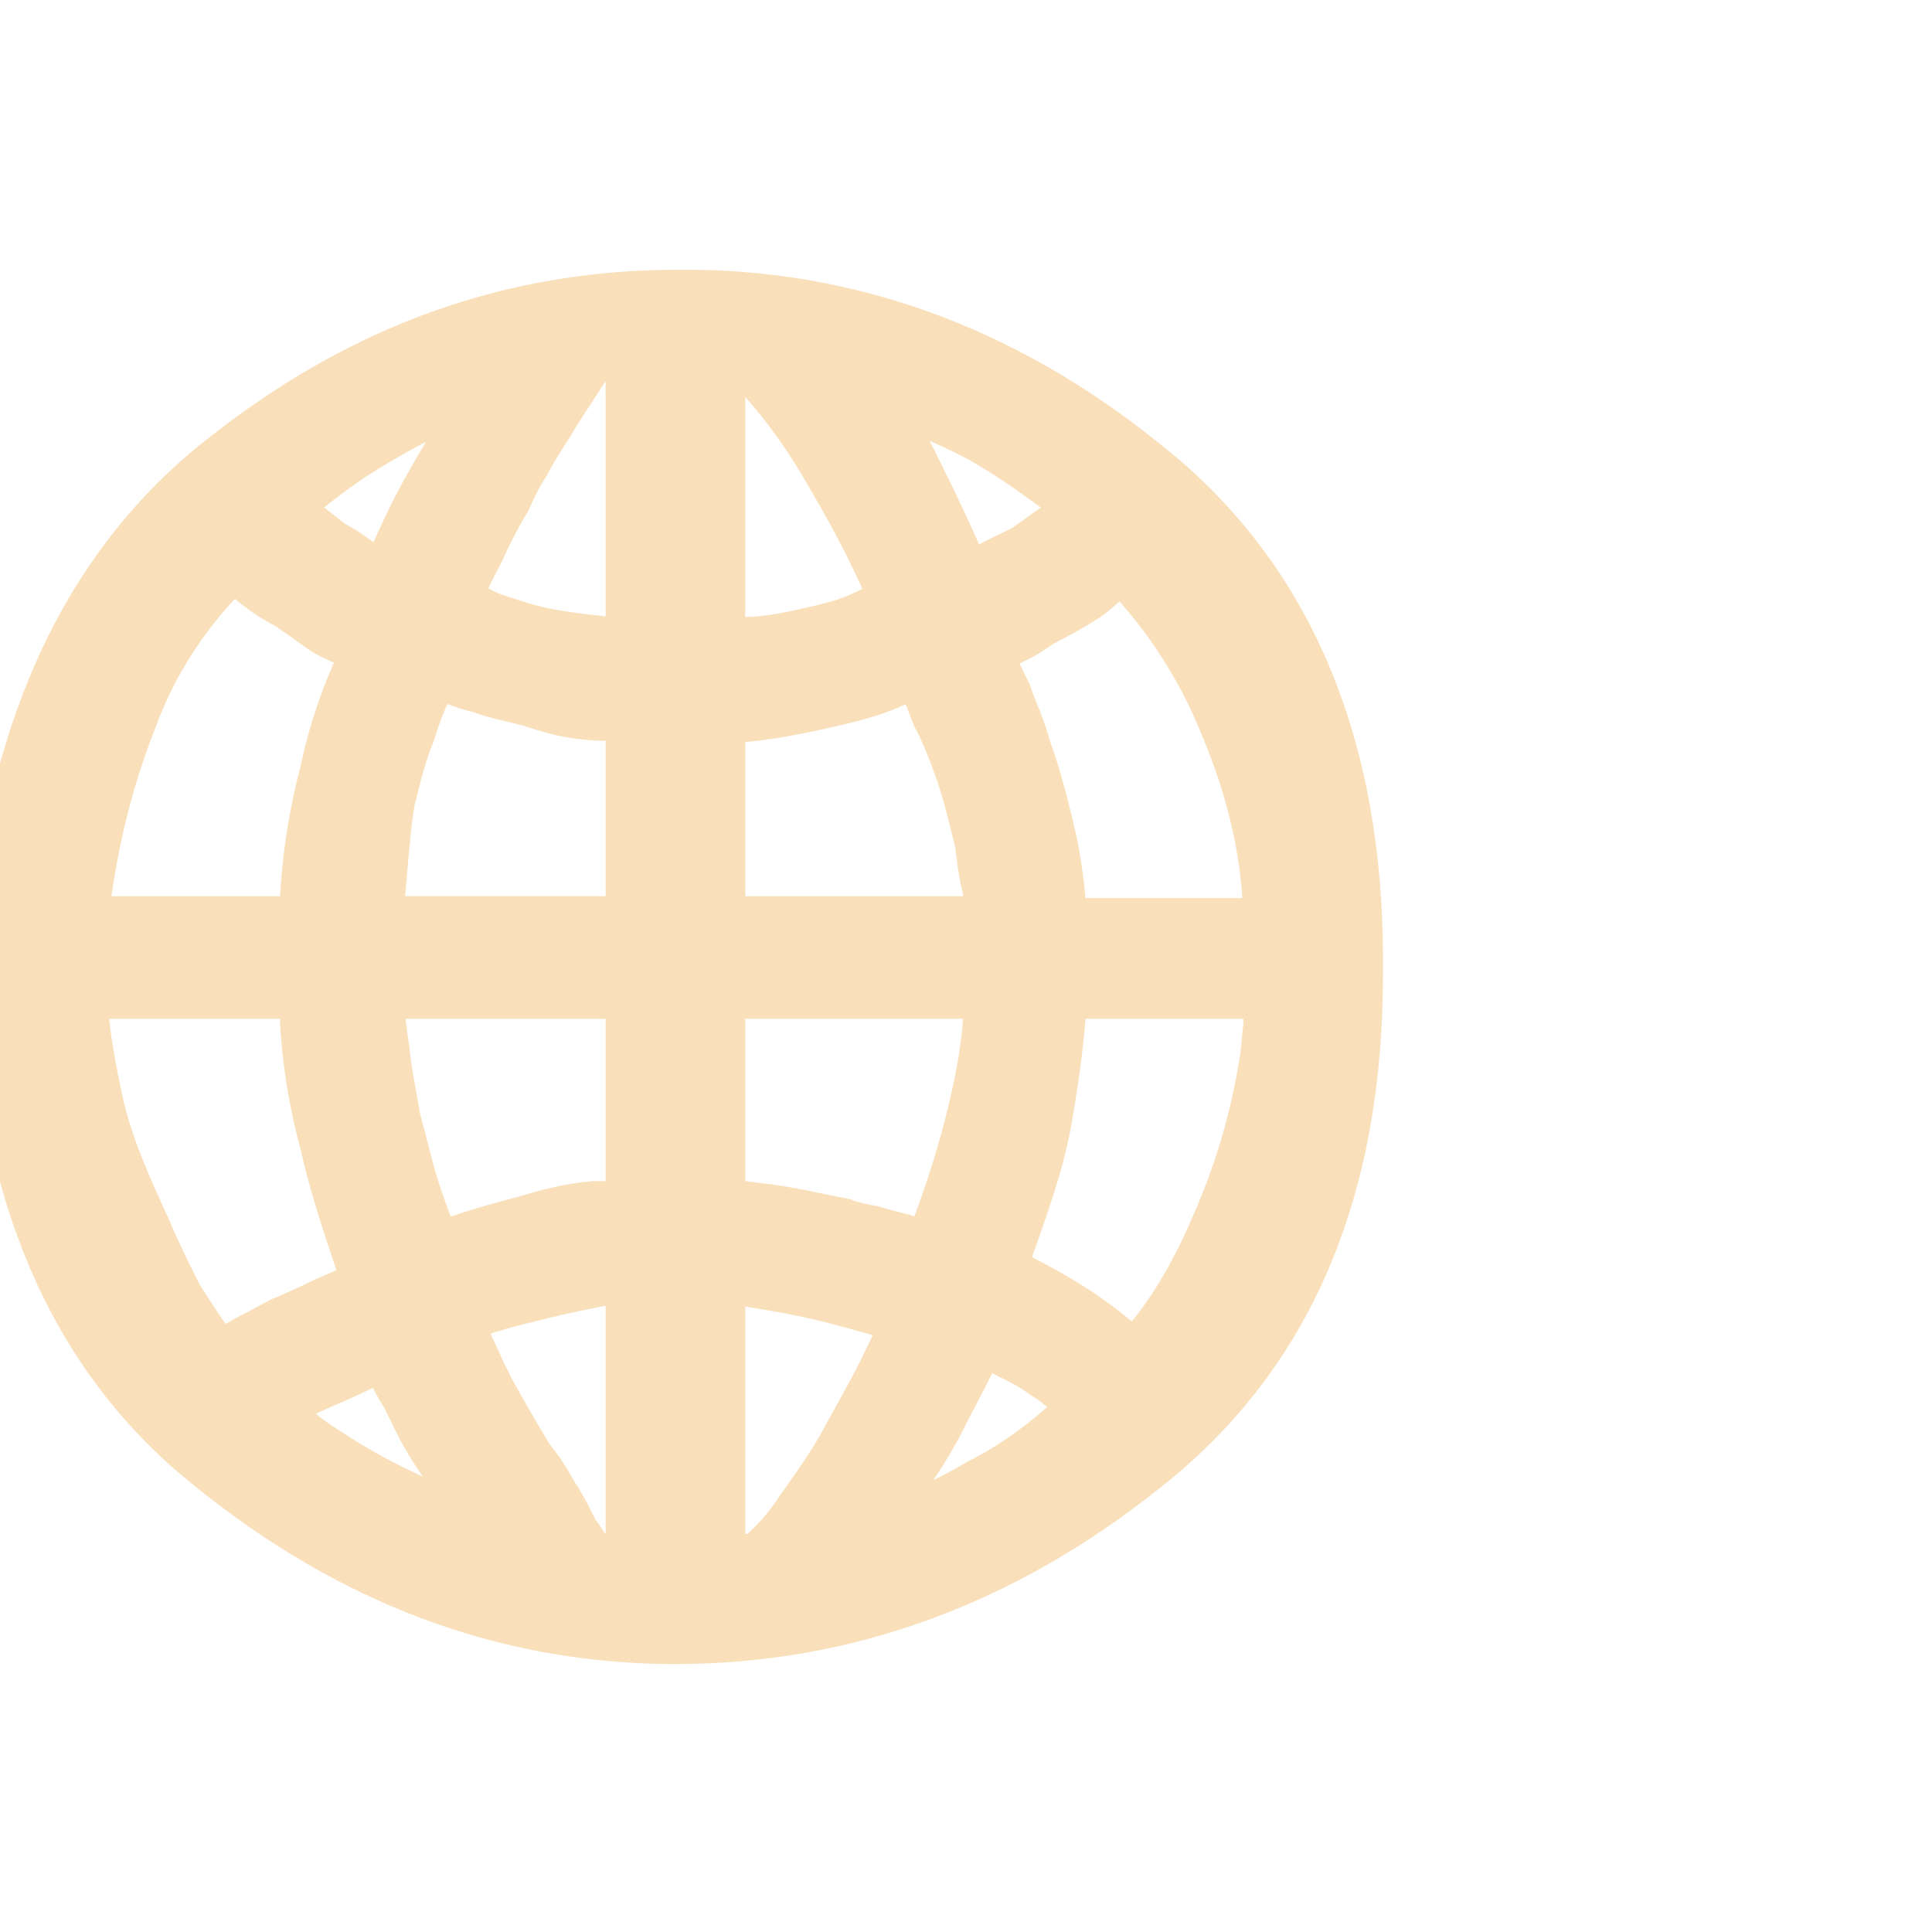 <!DOCTYPE svg PUBLIC "-//W3C//DTD SVG 1.1//EN" "http://www.w3.org/Graphics/SVG/1.1/DTD/svg11.dtd">
<!-- Uploaded to: SVG Repo, www.svgrepo.com, Transformed by: SVG Repo Mixer Tools -->
<svg fill="#F9E0BB" width="256px" height="256px" viewBox="0 0 32.00 32.00" version="1.1" xmlns="http://www.w3.org/2000/svg" stroke="#F9E0BB">
<g id="SVGRepo_bgCarrier" stroke-width="0"/>
<g id="SVGRepo_tracerCarrier" stroke-linecap="round" stroke-linejoin="round"/>
<g id="SVGRepo_iconCarrier"> <title>web</title> <path d="M0 15.656v-0.031c0.281-3.625 1.594-6.344 3.875-8.063 2.25-1.75 4.688-2.594 7.344-2.594 2.781-0.031 5.375 0.906 7.688 2.781 2.344 1.844 3.5 4.594 3.5 8.156v0.219c0 3.594-1.156 6.281-3.5 8.125-2.344 1.875-4.938 2.813-7.719 2.813h-0.125c-2.719-0.031-5.219-0.969-7.531-2.844-2.313-1.844-3.5-4.688-3.531-8.563zM10.531 10.75v-4.938h-0.75c-0.156 0.188-0.281 0.406-0.406 0.594s-0.25 0.375-0.375 0.594c-0.125 0.188-0.281 0.438-0.375 0.625-0.125 0.188-0.219 0.375-0.313 0.594-0.188 0.313-0.344 0.625-0.469 0.906-0.156 0.281-0.281 0.563-0.375 0.813 0.188 0.125 0.406 0.281 0.656 0.375 0.281 0.094 0.563 0.188 0.844 0.25 0.313 0.063 0.594 0.094 0.844 0.125 0.281 0.031 0.531 0.063 0.719 0.063zM11.844 5.813v4.906c0.156 0 0.344 0.031 0.531 0 0.188 0 0.406-0.031 0.594-0.063 0.344-0.063 0.75-0.156 1.063-0.25 0.344-0.125 0.656-0.281 0.875-0.469-0.375-0.906-0.781-1.625-1.188-2.313s-0.875-1.281-1.375-1.781v-0.031h-0.5zM8.469 6.094v-0.031c-0.219 0.094-0.438 0.25-0.688 0.344-0.219 0.094-0.5 0.219-0.719 0.344-0.438 0.219-0.875 0.469-1.313 0.75-0.406 0.281-0.813 0.594-1.156 0.906 0.125 0.125 0.281 0.25 0.406 0.344s0.281 0.219 0.438 0.344c0.125 0.063 0.281 0.156 0.438 0.281 0.156 0.094 0.344 0.219 0.531 0.344 0.25-0.563 0.5-1.156 0.813-1.688 0.313-0.563 0.656-1.094 1-1.563 0.031-0.063 0.063-0.125 0.125-0.188 0.031-0.031 0.063-0.125 0.125-0.188zM18.031 8.406v-0.031c-0.781-0.594-1.469-1.094-2.156-1.406s-1.375-0.625-2-0.875c0.5 0.5 0.938 1.125 1.219 1.719 0.313 0.625 0.625 1.281 0.875 1.906 0.125-0.063 0.281-0.125 0.469-0.25 0.156-0.094 0.375-0.188 0.563-0.281 0.188-0.125 0.344-0.25 0.531-0.375 0.188-0.156 0.375-0.281 0.5-0.406zM17.5 15.375h3.594c0-1.156-0.25-2.25-0.719-3.375-0.438-1.094-1.063-2-1.844-2.781v-0.031c-0.156 0.25-0.375 0.469-0.594 0.625-0.25 0.156-0.469 0.281-0.719 0.406-0.156 0.094-0.313 0.219-0.469 0.281-0.156 0.094-0.375 0.156-0.531 0.25 0.125 0.25 0.25 0.531 0.375 0.781 0.094 0.281 0.25 0.594 0.313 0.875 0.188 0.5 0.313 1.031 0.438 1.563 0.094 0.469 0.156 0.969 0.156 1.406zM6.188 10.75v-0.031c-0.25-0.125-0.531-0.219-0.75-0.344-0.219-0.156-0.438-0.313-0.625-0.438-0.188-0.094-0.375-0.219-0.531-0.344s-0.281-0.25-0.406-0.375c-0.813 0.781-1.406 1.656-1.781 2.688-0.406 1.031-0.688 2.188-0.813 3.438h3.844c0-0.875 0.125-1.719 0.344-2.563 0.188-0.875 0.469-1.531 0.719-2.031zM10.531 15.344v-3.594c-0.25 0.031-0.563 0.031-0.844 0-0.313-0.031-0.625-0.125-0.906-0.219-0.25-0.063-0.563-0.125-0.813-0.219-0.281-0.063-0.563-0.188-0.781-0.313-0.188 0.313-0.344 0.688-0.469 1.094-0.156 0.375-0.25 0.781-0.344 1.156-0.063 0.375-0.094 0.781-0.125 1.125s-0.063 0.688-0.063 0.969h4.344zM11.844 11.813v3.531h4.625c0-0.188 0-0.406-0.031-0.656-0.063-0.219-0.094-0.5-0.125-0.75-0.094-0.375-0.188-0.781-0.313-1.156-0.125-0.344-0.25-0.688-0.406-0.969-0.063-0.156-0.125-0.344-0.188-0.469-0.094-0.156-0.188-0.25-0.25-0.344-0.344 0.25-0.813 0.406-1.375 0.531-0.531 0.125-1.156 0.25-1.719 0.281h-0.219zM5.125 16.375h-3.844c0 0.531 0.094 1.125 0.25 1.844 0.156 0.75 0.469 1.438 0.813 2.188 0.156 0.375 0.344 0.75 0.531 1.125 0.219 0.344 0.469 0.719 0.719 1.063 0.188-0.125 0.375-0.219 0.531-0.313 0.188-0.094 0.406-0.219 0.594-0.313 0.219-0.094 0.438-0.188 0.688-0.313 0.219-0.094 0.5-0.219 0.781-0.344-0.25-0.781-0.531-1.531-0.719-2.375-0.219-0.813-0.344-1.625-0.344-2.531v-0.031zM10.531 20.031v-3.656h-4.344c0 0.25 0.031 0.625 0.094 1 0.031 0.375 0.125 0.781 0.188 1.188 0.125 0.438 0.219 0.875 0.344 1.25s0.25 0.688 0.375 0.969c0.563-0.219 1.125-0.375 1.5-0.469 0.406-0.125 0.781-0.219 1.156-0.25h0.344c0.125-0.031 0.25-0.031 0.344-0.031zM11.844 16.375v3.625c0.219 0.031 0.469 0.063 0.719 0.094 0.281 0.031 0.625 0.094 0.906 0.156l0.469 0.094c0.156 0.063 0.344 0.094 0.5 0.125 0.188 0.063 0.375 0.094 0.563 0.156 0.156 0.063 0.313 0.094 0.438 0.156 0.406-1.031 0.656-1.875 0.813-2.594 0.156-0.688 0.219-1.281 0.219-1.781v-0.031h-4.625zM21.094 16.406v-0.031h-3.594v0.188c-0.031 0.594-0.125 1.281-0.25 2-0.125 0.688-0.406 1.5-0.781 2.5 0.5 0.25 0.969 0.5 1.344 0.75s0.719 0.531 0.969 0.781c0.531-0.531 1-1.25 1.406-2.188 0.406-0.906 0.688-1.844 0.844-2.844 0.031-0.188 0.031-0.375 0.063-0.563v-0.594zM10.531 25.906v-4.875c-0.781 0.125-1.438 0.281-1.938 0.406s-0.875 0.25-1.125 0.375c0.188 0.469 0.375 0.875 0.563 1.25 0.188 0.344 0.406 0.719 0.594 1.031 0.063 0.125 0.188 0.25 0.281 0.406 0.094 0.125 0.156 0.281 0.25 0.406 0.094 0.156 0.188 0.344 0.281 0.531 0.125 0.156 0.219 0.344 0.344 0.469h0.75zM11.844 25.906h0.719c0.281-0.219 0.563-0.531 0.781-0.875 0.25-0.344 0.531-0.75 0.719-1.094 0.219-0.406 0.438-0.781 0.625-1.156s0.344-0.719 0.469-0.969c-0.344-0.125-0.813-0.25-1.281-0.375s-1.125-0.25-2.031-0.375v4.844zM18.031 23.344v-0.031c-0.063-0.094-0.188-0.219-0.281-0.313s-0.25-0.219-0.406-0.313c-0.125-0.094-0.281-0.188-0.469-0.281s-0.438-0.219-0.656-0.344c-0.125 0.25-0.344 0.688-0.656 1.281-0.281 0.594-0.781 1.313-1.406 2.094 0.781-0.125 1.469-0.406 2.094-0.781 0.688-0.344 1.281-0.813 1.781-1.313zM6.406 22.344v-0.031c-0.219 0.125-0.563 0.281-0.906 0.438-0.375 0.156-0.781 0.344-1.156 0.594 0.219 0.188 0.438 0.375 0.625 0.5 0.188 0.156 0.406 0.281 0.594 0.406 0.344 0.219 0.75 0.438 1.156 0.625s0.906 0.375 1.531 0.563c-0.219-0.25-0.375-0.563-0.531-0.813s-0.344-0.5-0.5-0.75-0.281-0.531-0.406-0.781c-0.156-0.25-0.281-0.5-0.406-0.75z"/> </g>
</svg>
